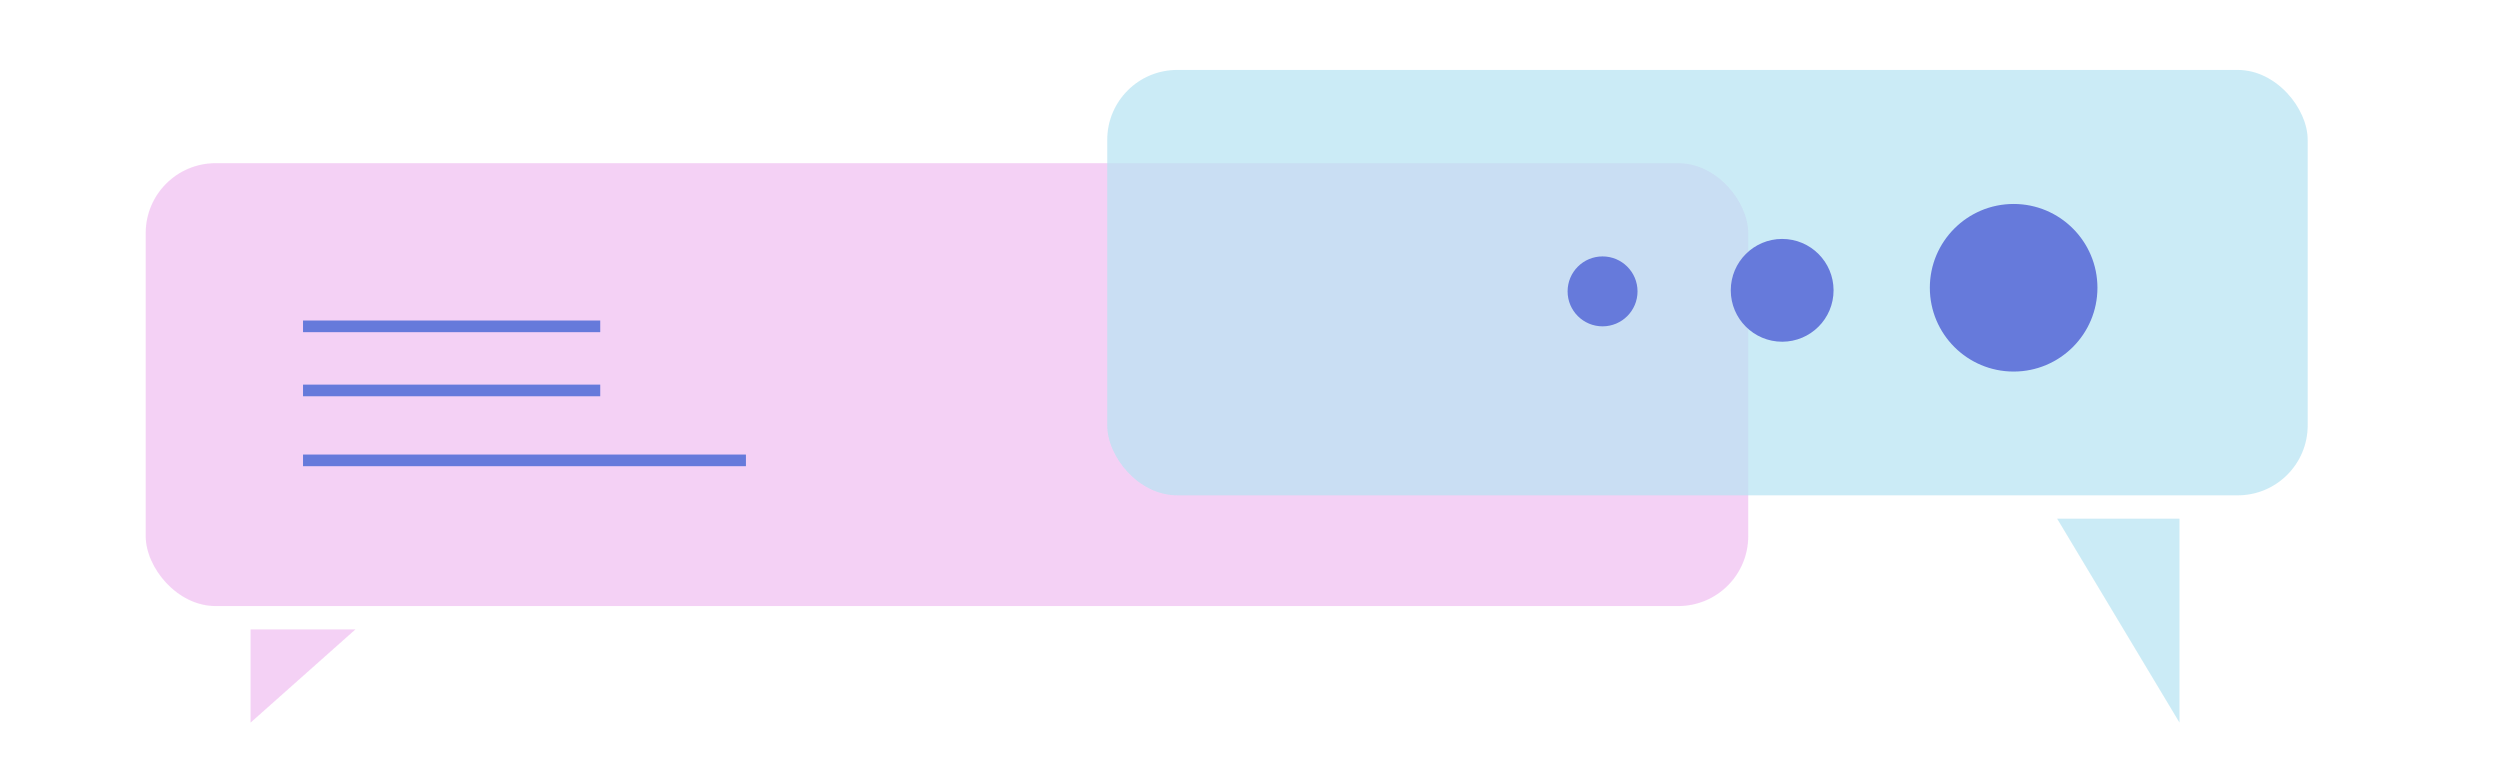 <svg width="429" height="133" viewBox="0 0 429 133" fill="none" xmlns="http://www.w3.org/2000/svg">
<g opacity="0.7">
<rect x="25" y="28" width="275" height="76" rx="12" fill="#E27FE4" fill-opacity="0.5"/>
<rect x="190" y="12" width="206" height="73" rx="12" fill="#97D8ED" fill-opacity="0.7"/>
<path d="M374 124L353 89H374V124Z" fill="#97D8ED" fill-opacity="0.7"/>
<path d="M43 124L61 108H43V124Z" fill="#E27FE4" fill-opacity="0.5"/>
<path d="M345.54 63.76C353.482 63.76 359.92 57.322 359.92 49.38C359.92 41.438 353.482 35 345.54 35C337.598 35 331.16 41.438 331.16 49.38C331.16 57.322 337.598 63.76 345.54 63.76Z" fill="#2541CC"/>
<path d="M305.82 58.64C310.691 58.64 314.64 54.691 314.64 49.82C314.64 44.949 310.691 41 305.82 41C300.949 41 297 44.949 297 49.82C297 54.691 300.949 58.64 305.82 58.64Z" fill="#2541CC"/>
<path d="M275 56C278.314 56 281 53.314 281 50C281 46.686 278.314 44 275 44C271.686 44 269 46.686 269 50C269 53.314 271.686 56 275 56Z" fill="#2541CC"/>
<path d="M52 56H103" stroke="#2541CC" stroke-width="2"/>
<path d="M52 67H103" stroke="#2541CC" stroke-width="2"/>
<path d="M52 79H128" stroke="#2541CC" stroke-width="2"/>
</g>
</svg>

